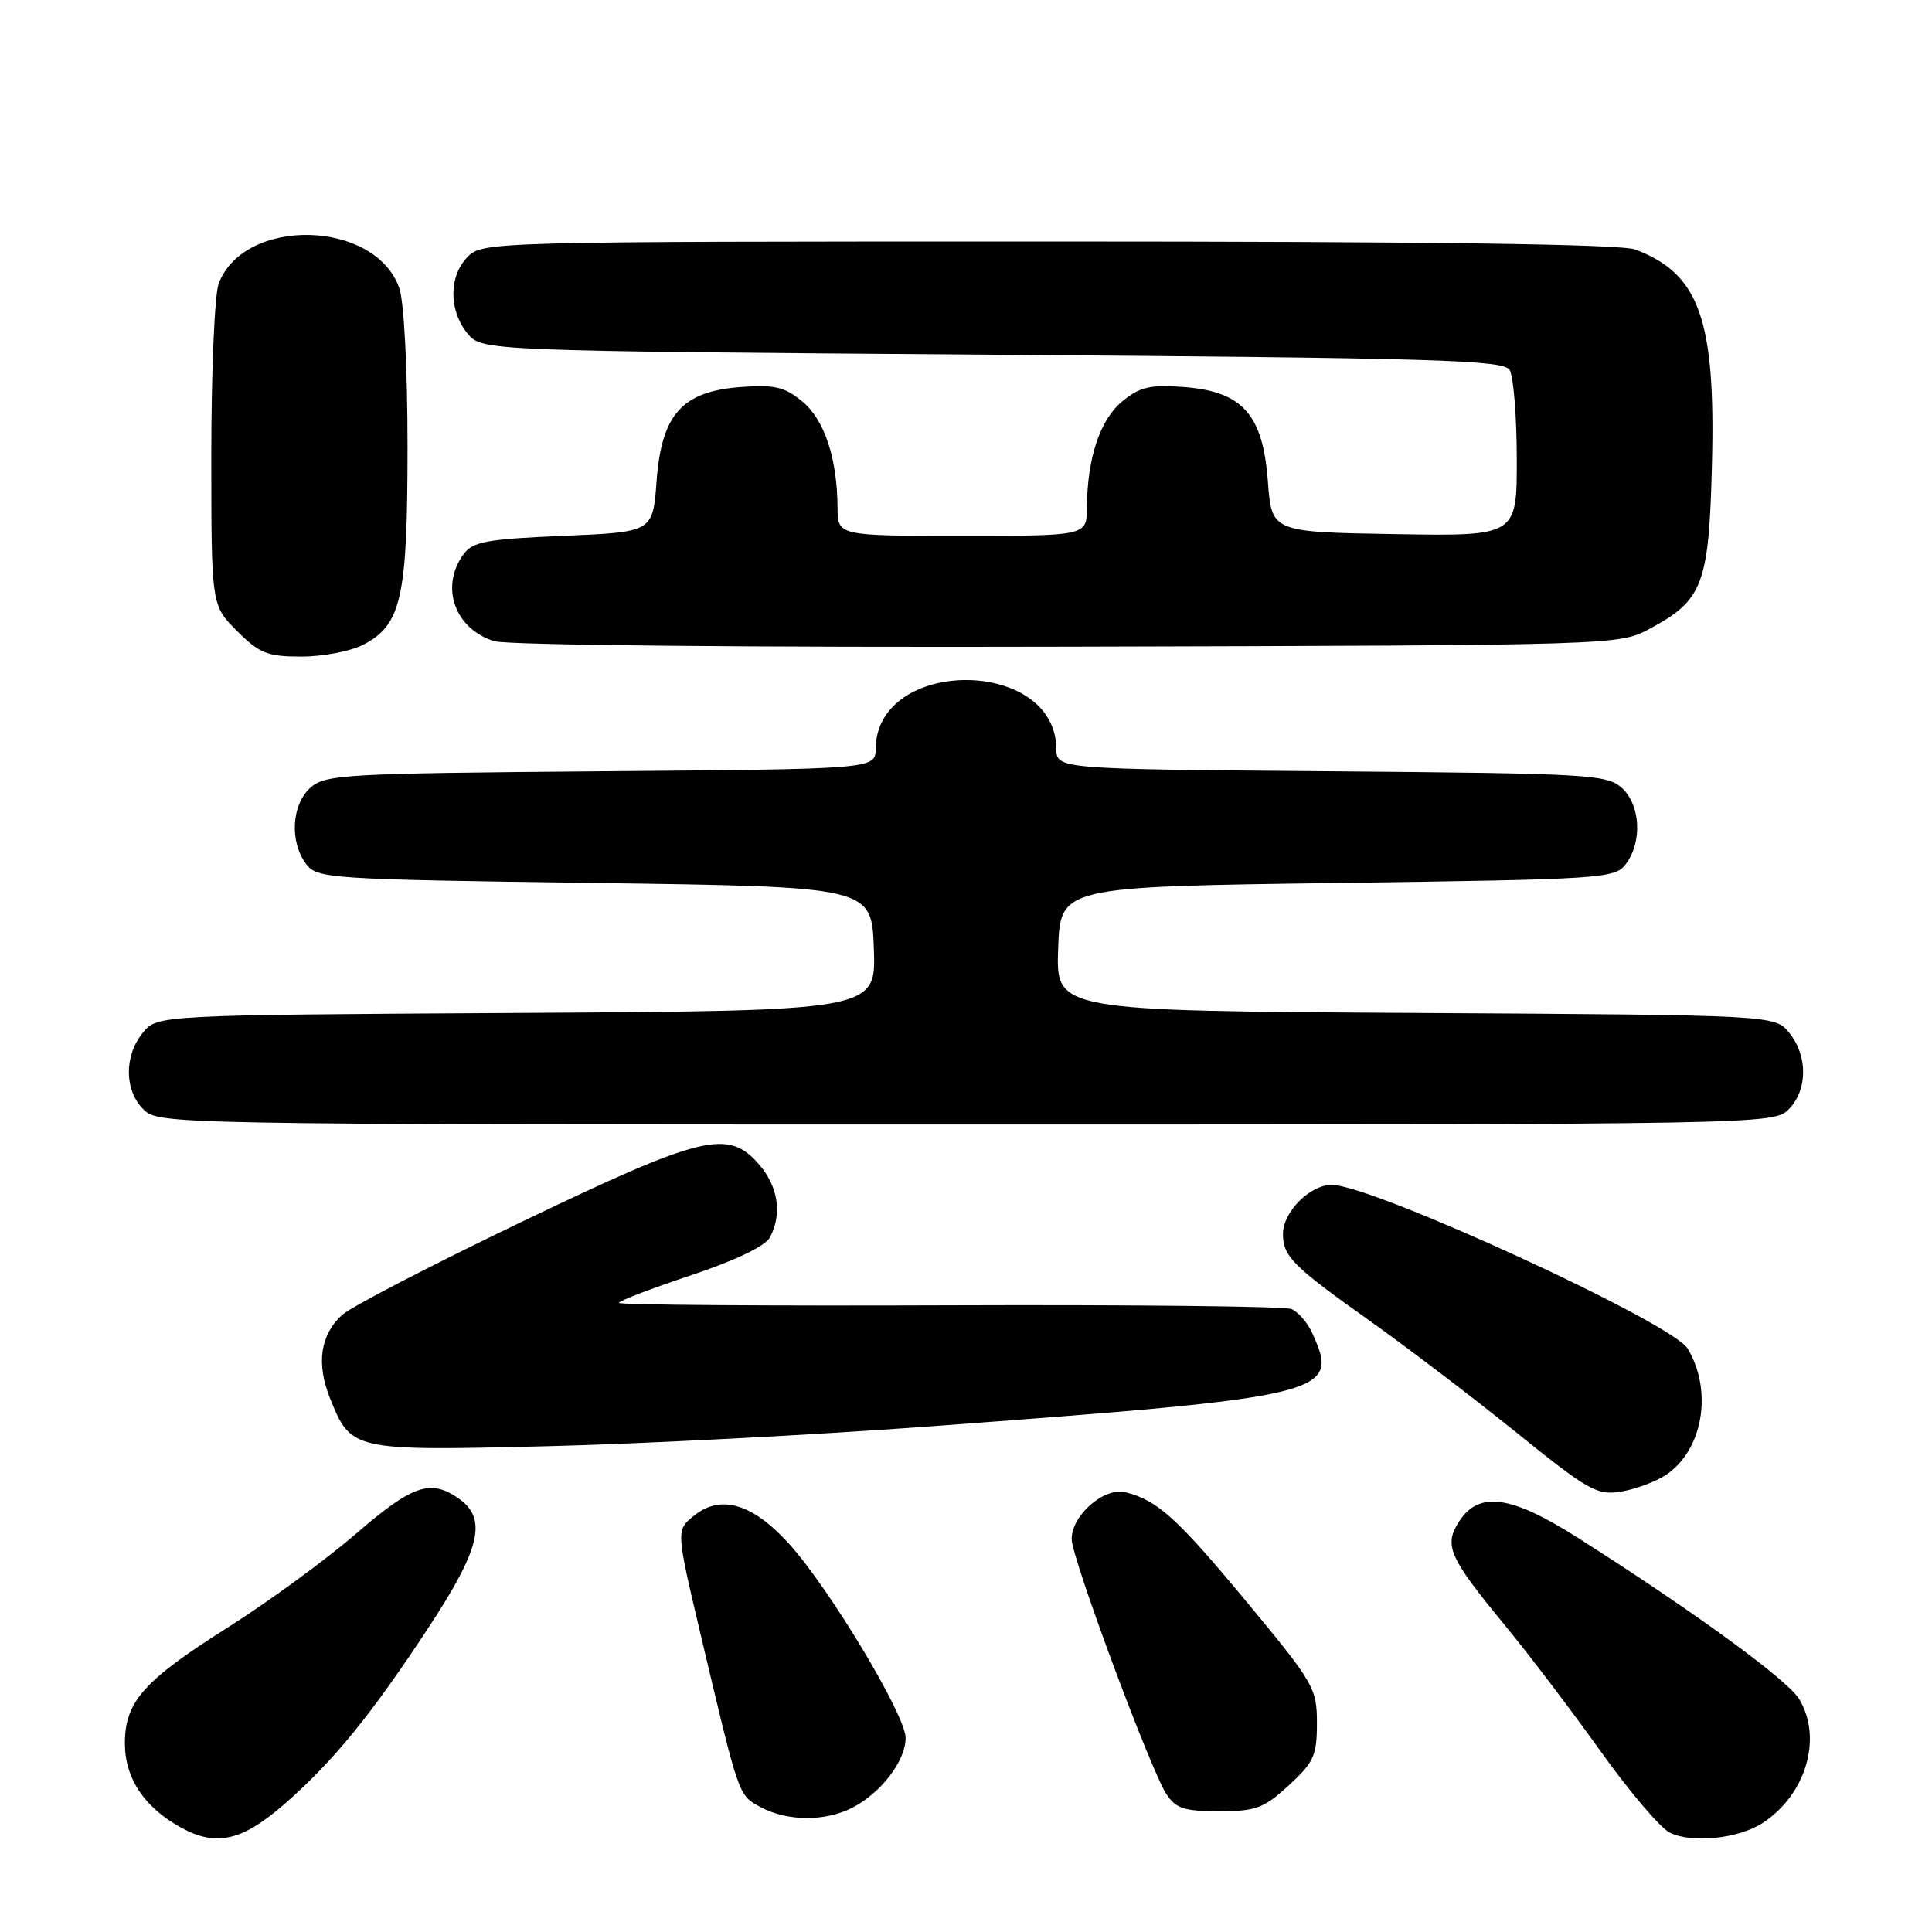 <?xml version="1.0" encoding="UTF-8" standalone="no"?>
<!DOCTYPE svg PUBLIC "-//W3C//DTD SVG 1.1//EN" "http://www.w3.org/Graphics/SVG/1.1/DTD/svg11.dtd" >
<svg xmlns="http://www.w3.org/2000/svg" xmlns:xlink="http://www.w3.org/1999/xlink" version="1.1" viewBox="0 0 256 256">
 <g >
 <path fill="currentColor"
d=" M 37.84 238.92 C 44.18 233.35 49.14 227.28 56.65 215.86 C 63.68 205.20 64.62 201.25 60.78 198.56 C 57.04 195.94 54.68 196.75 47.14 203.25 C 43.16 206.69 35.54 212.26 30.21 215.63 C 19.02 222.70 16.55 225.49 16.55 231.00 C 16.55 235.65 19.13 239.51 24.03 242.19 C 28.69 244.74 32.14 243.93 37.84 238.92 Z  M 233.59 241.54 C 239.31 237.78 241.51 230.32 238.41 225.15 C 236.87 222.59 224.53 213.59 209.05 203.75 C 200.24 198.15 196.00 197.55 193.38 201.54 C 191.27 204.76 191.94 206.29 199.49 215.46 C 202.64 219.29 208.31 226.76 212.09 232.05 C 215.86 237.34 219.98 242.19 221.23 242.82 C 224.14 244.29 230.36 243.65 233.59 241.54 Z  M 112.96 239.52 C 116.76 237.56 120.00 233.31 120.00 230.29 C 120.00 227.25 109.86 210.39 104.50 204.50 C 99.67 199.21 95.48 197.98 91.95 200.84 C 89.57 202.77 89.57 202.77 92.85 216.63 C 97.97 238.27 97.82 237.84 100.78 239.45 C 104.30 241.35 109.35 241.39 112.96 239.52 Z  M 170.76 236.58 C 174.09 233.53 174.50 232.62 174.50 228.33 C 174.50 223.71 174.10 223.01 165.30 212.39 C 155.97 201.15 153.40 198.81 149.14 197.73 C 146.32 197.01 142.00 200.77 142.00 203.94 C 142.00 206.40 152.44 234.50 154.55 237.72 C 155.81 239.64 156.92 240.00 161.54 240.00 C 166.40 240.00 167.46 239.61 170.76 236.58 Z  M 220.69 195.47 C 225.63 192.23 227.01 184.34 223.62 178.69 C 221.57 175.27 181.85 157.00 176.46 157.00 C 173.57 157.00 170.00 160.59 170.00 163.50 C 170.00 166.47 171.29 167.77 181.50 175.02 C 186.45 178.53 195.19 185.19 200.92 189.81 C 210.46 197.51 211.62 198.16 214.77 197.65 C 216.66 197.34 219.33 196.36 220.69 195.47 Z  M 123.00 189.02 C 176.30 185.07 177.58 184.75 173.86 176.60 C 173.24 175.23 172.00 173.81 171.11 173.45 C 170.23 173.09 149.81 172.87 125.75 172.96 C 101.69 173.05 82.00 172.91 82.00 172.64 C 82.00 172.38 86.28 170.74 91.51 169.00 C 97.38 167.04 101.40 165.12 102.01 163.98 C 103.66 160.90 103.13 157.26 100.61 154.33 C 96.50 149.55 93.18 150.35 69.00 161.96 C 57.17 167.64 46.53 173.16 45.35 174.22 C 42.45 176.84 41.88 180.67 43.72 185.25 C 46.51 192.23 46.67 192.26 72.50 191.63 C 85.15 191.32 107.88 190.14 123.00 189.02 Z  M 237.00 147.00 C 239.53 144.47 239.57 139.92 237.09 136.86 C 235.18 134.50 235.18 134.50 187.55 134.22 C 139.92 133.94 139.92 133.94 140.21 125.72 C 140.50 117.50 140.50 117.50 177.21 117.00 C 212.44 116.52 213.98 116.42 215.43 114.50 C 217.64 111.57 217.38 106.66 214.90 104.40 C 212.92 102.62 210.55 102.48 176.40 102.20 C 140.00 101.91 140.00 101.91 139.97 99.20 C 139.83 87.08 116.17 87.08 116.03 99.20 C 116.00 101.91 116.00 101.91 79.60 102.20 C 45.45 102.48 43.08 102.62 41.10 104.40 C 38.62 106.66 38.36 111.57 40.57 114.50 C 42.02 116.42 43.56 116.52 78.79 117.00 C 115.50 117.50 115.50 117.50 115.79 125.72 C 116.08 133.94 116.08 133.94 68.45 134.22 C 20.82 134.50 20.82 134.50 18.91 136.86 C 16.43 139.92 16.47 144.47 19.00 147.00 C 20.98 148.98 22.33 149.00 128.00 149.00 C 233.67 149.00 235.02 148.98 237.00 147.00 Z  M 48.13 85.43 C 53.19 82.82 54.00 79.20 54.00 59.18 C 54.00 48.87 53.54 39.98 52.91 38.18 C 49.75 29.11 32.36 28.67 28.98 37.57 C 28.44 38.98 28.00 49.15 28.00 60.17 C 28.00 80.20 28.00 80.20 31.40 83.60 C 34.39 86.59 35.43 87.00 39.95 87.00 C 42.78 87.00 46.46 86.30 48.13 85.43 Z  M 218.60 83.31 C 225.64 79.54 226.44 77.44 226.84 61.64 C 227.34 42.33 225.18 36.27 216.68 33.06 C 214.79 32.35 189.45 32.00 138.93 32.00 C 65.33 32.00 63.96 32.04 62.00 34.00 C 59.47 36.53 59.43 41.08 61.91 44.14 C 63.82 46.50 63.82 46.50 131.45 47.00 C 190.10 47.43 199.20 47.70 200.02 49.00 C 200.54 49.83 200.98 55.12 200.98 60.77 C 201.00 71.05 201.00 71.05 184.75 70.77 C 168.50 70.50 168.50 70.50 168.00 63.77 C 167.34 54.89 164.63 51.86 156.81 51.28 C 152.38 50.95 151.03 51.27 148.70 53.19 C 145.75 55.62 144.07 60.69 144.02 67.25 C 144.00 71.00 144.00 71.00 127.50 71.00 C 111.00 71.00 111.00 71.00 110.98 67.25 C 110.93 60.69 109.25 55.62 106.30 53.19 C 103.97 51.27 102.62 50.95 98.19 51.28 C 90.37 51.86 87.66 54.89 87.00 63.77 C 86.50 70.50 86.50 70.50 74.67 71.00 C 64.45 71.43 62.64 71.77 61.42 73.44 C 58.27 77.75 60.26 83.35 65.50 84.96 C 67.23 85.49 99.38 85.80 141.50 85.69 C 214.50 85.50 214.50 85.50 218.60 83.31 Z "/>
</g>
</svg>